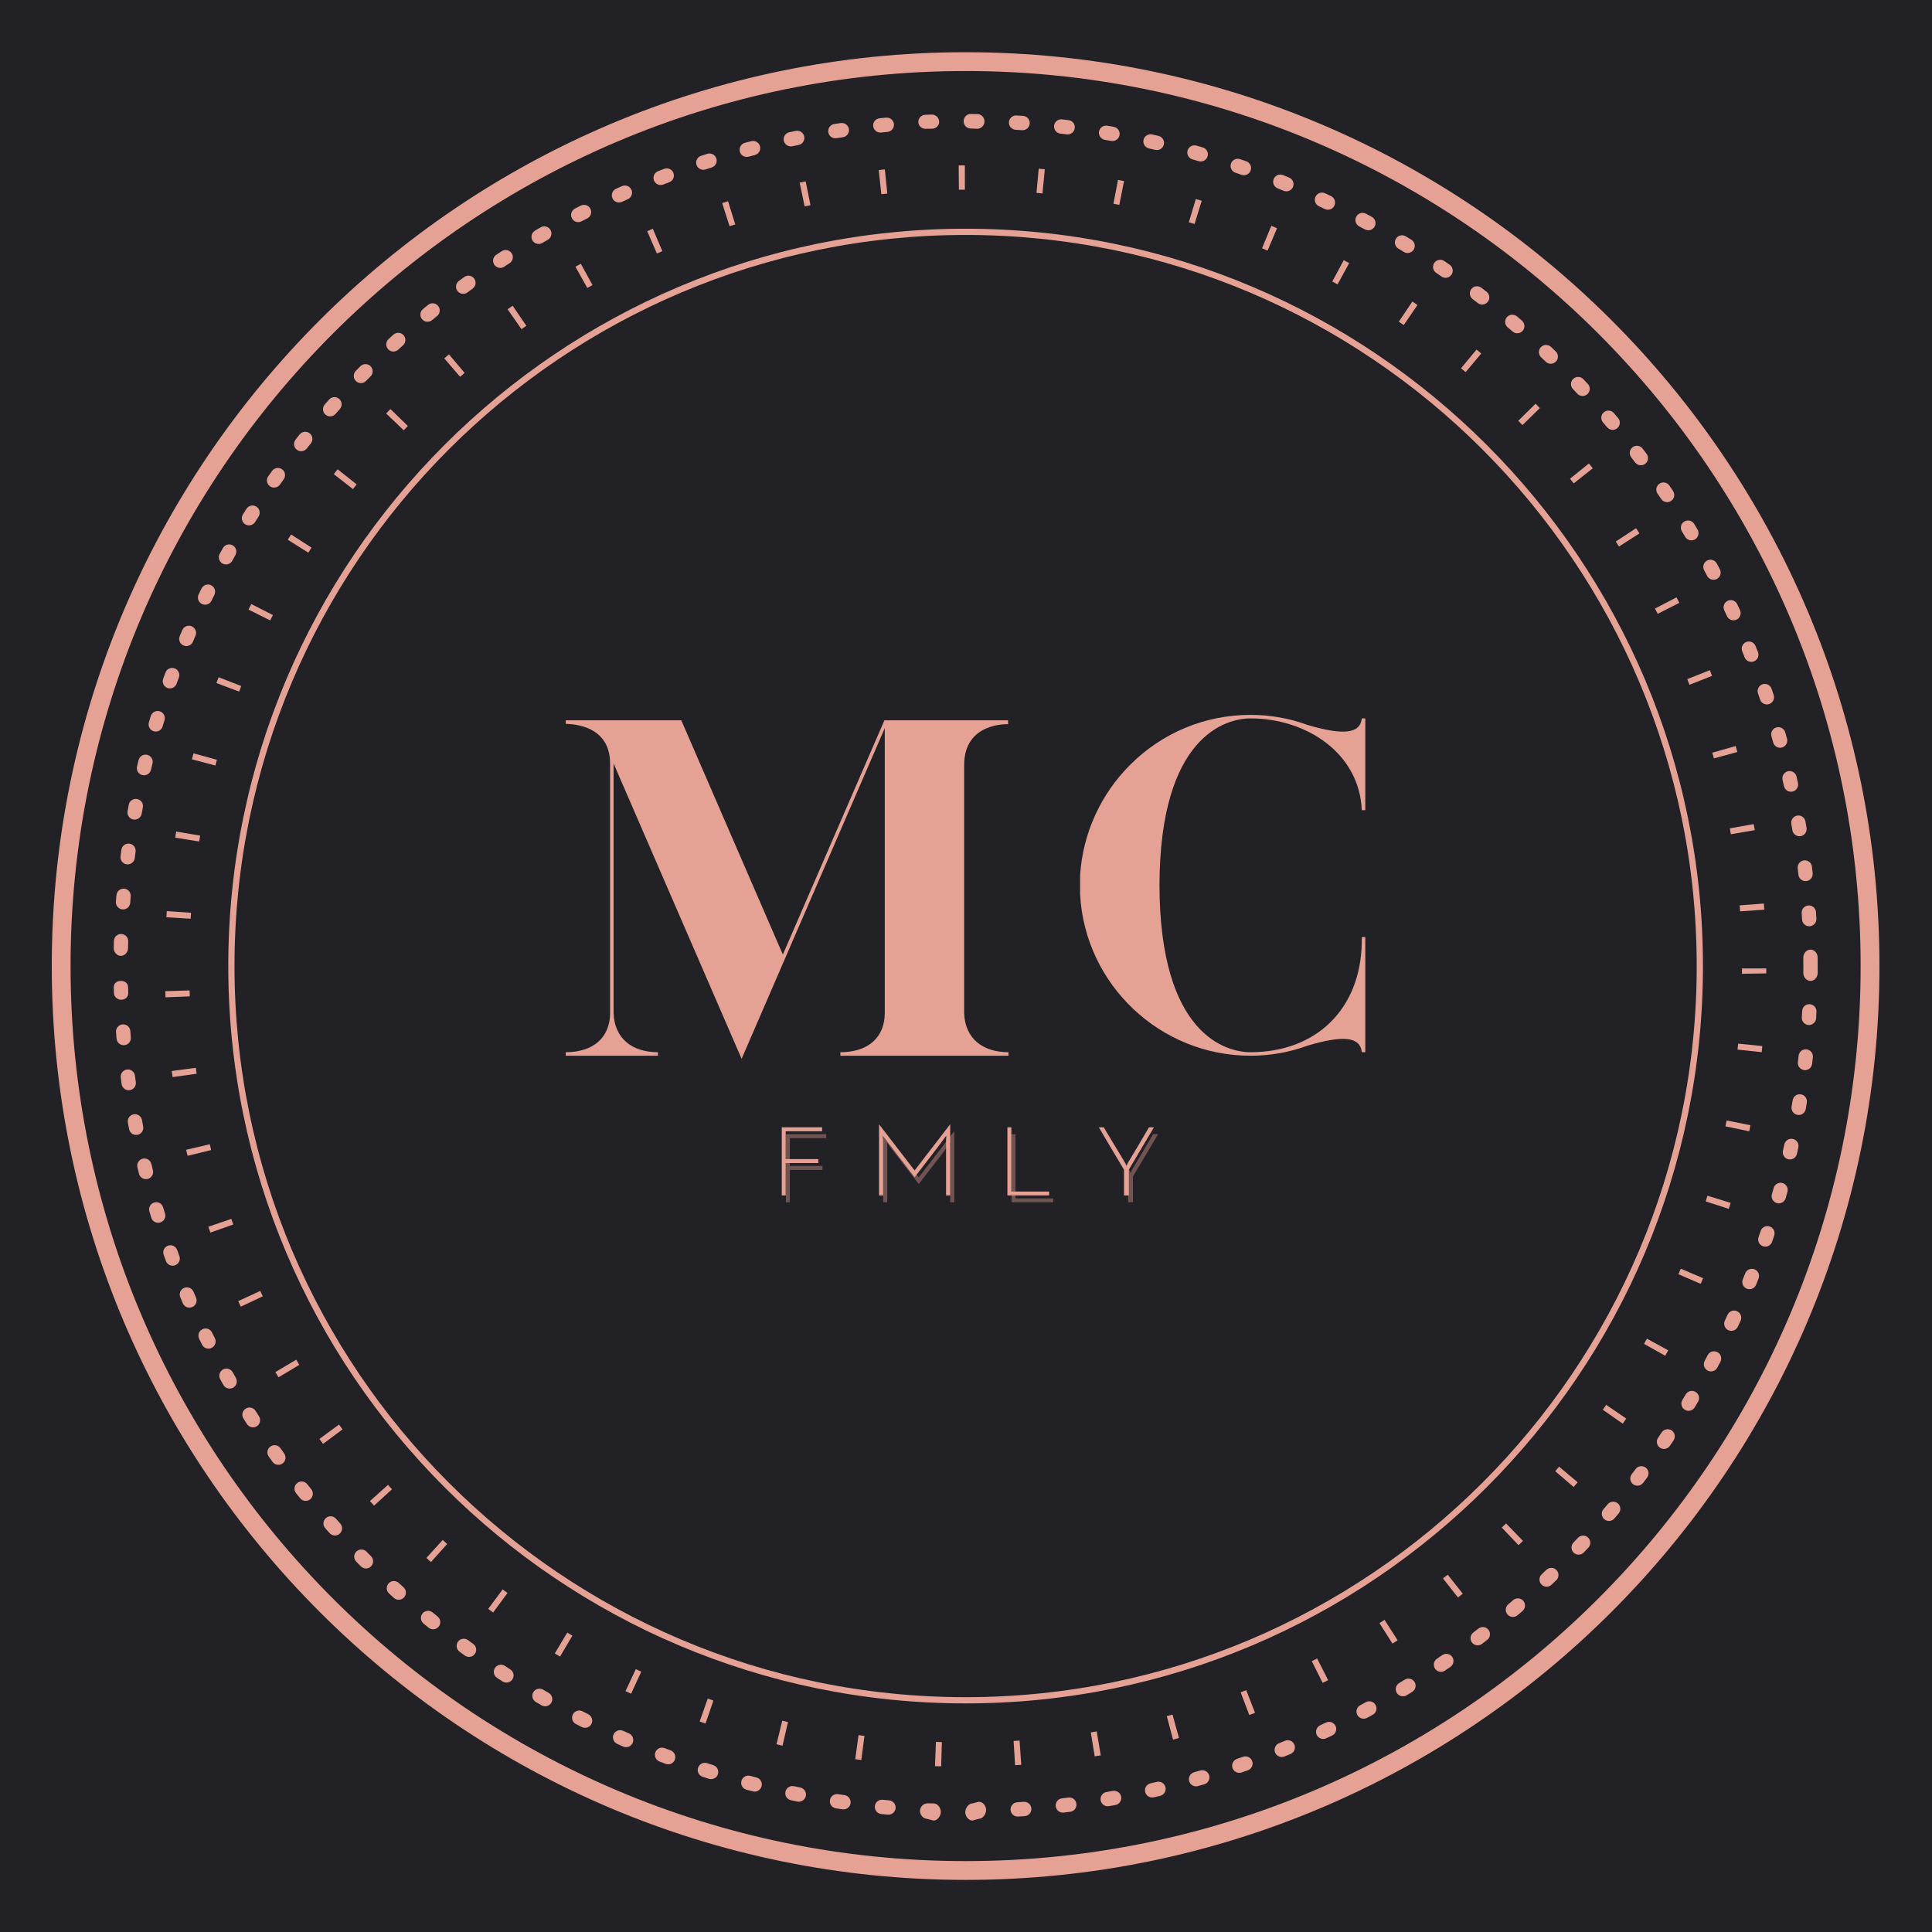 <?xml version="1.0" encoding="UTF-8"?>
<svg xmlns="http://www.w3.org/2000/svg" xmlns:xlink="http://www.w3.org/1999/xlink" width="375pt" height="375pt" viewBox="0 0 375 375" version="1.2">
<defs>
<g>
<symbol overflow="visible" id="glyph1-0">
<path style="stroke:none;" d=""/>
</symbol>
<symbol overflow="visible" id="glyph1-1">
<path style="stroke:none;" d="M 1.609 0 L 1.609 -13.219 L 9.438 -13.219 L 9.438 -12.453 L 2.375 -12.453 L 2.375 -7.047 L 8.703 -7.047 L 8.703 -6.281 L 2.375 -6.281 L 2.375 0 Z M 1.609 0 "/>
</symbol>
<symbol overflow="visible" id="glyph1-2">
<path style="stroke:none;" d="M 1.891 -13.812 C 3.047 -12.312 4.195 -10.816 5.344 -9.328 C 6.488 -7.836 7.641 -6.344 8.797 -4.844 C 9.953 -6.344 11.102 -7.836 12.25 -9.328 C 13.395 -10.816 14.547 -12.312 15.703 -13.812 L 15.703 0 L 14.906 0 L 14.906 -10.859 C 14.926 -10.984 14.938 -11.102 14.938 -11.219 C 14.945 -11.344 14.953 -11.473 14.953 -11.609 C 13.953 -10.223 12.93 -8.863 11.891 -7.531 C 10.859 -6.207 9.828 -4.875 8.797 -3.531 C 7.93 -4.664 7.078 -5.781 6.234 -6.875 C 5.391 -7.977 4.531 -9.098 3.656 -10.234 L 2.875 -11.25 C 2.832 -11.312 2.789 -11.367 2.75 -11.422 C 2.719 -11.484 2.68 -11.547 2.641 -11.609 C 2.641 -11.473 2.641 -11.344 2.641 -11.219 C 2.648 -11.102 2.664 -10.984 2.688 -10.859 L 2.688 0 L 1.891 0 Z M 1.891 -13.812 "/>
</symbol>
<symbol overflow="visible" id="glyph1-3">
<path style="stroke:none;" d="M 1.609 0 L 1.609 -13.219 L 2.375 -13.219 L 2.375 -0.75 L 9.703 -0.75 L 9.703 0 Z M 1.609 0 "/>
</symbol>
<symbol overflow="visible" id="glyph1-4">
<path style="stroke:none;" d="M 6.469 -5 L 6.469 0 L 5.531 0 L 5.531 -5 C 4.707 -6.375 3.891 -7.742 3.078 -9.109 C 2.273 -10.473 1.461 -11.844 0.641 -13.219 L 1.609 -13.219 C 2.297 -12.031 2.988 -10.863 3.688 -9.719 C 4.395 -8.57 5.094 -7.41 5.781 -6.234 C 5.812 -6.129 5.848 -6.035 5.891 -5.953 C 5.93 -5.867 5.969 -5.785 6 -5.703 L 6.016 -5.703 C 6.055 -5.785 6.094 -5.867 6.125 -5.953 C 6.156 -6.035 6.191 -6.129 6.234 -6.234 C 6.93 -7.398 7.625 -8.555 8.312 -9.703 C 9 -10.859 9.688 -12.031 10.375 -13.219 L 11.344 -13.219 Z M 6.469 -5 "/>
</symbol>
<symbol overflow="visible" id="glyph0-0">
<path style="stroke:none;" d="M 13.066 -56.719 L 37.914 0.605 L 65.703 -63.59 L 65.703 -8.309 C 65.703 -3.551 62.457 -0.68 57.094 -0.68 L 57.094 0 L 89.719 0 L 89.719 -0.68 C 84.734 -0.68 81.262 -3.324 81.109 -8.309 L 81.109 -56.414 C 81.109 -64.797 89.645 -64.344 89.645 -64.344 L 89.645 -65.102 L 65.629 -65.102 L 45.918 -19.637 L 26.207 -65.102 L 3.777 -65.102 L 3.777 -64.422 C 3.777 -64.344 12.387 -64.797 12.387 -56.719 L 12.387 -8.309 C 12.387 -3.551 9.137 -0.68 3.777 -0.68 L 3.777 0 L 21.676 0 L 21.676 -0.68 C 16.691 -0.68 13.215 -3.324 13.066 -8.309 Z M 13.066 -56.719 "/>
</symbol>
<symbol overflow="visible" id="glyph0-1">
<path style="stroke:none;" d="M 36.855 0 C 40.707 0 44.484 -0.68 47.957 -1.965 C 54.828 -4.004 58.152 -3.699 58.453 -0.68 L 59.133 -0.68 L 59.133 -23.035 L 58.453 -23.035 L 58.453 -21.977 C 58.227 -8.988 49.543 -0.68 36.855 -0.68 C 32.172 -0.68 19.258 -4.004 19.184 -33.078 C 19.258 -62.156 32.172 -65.477 36.855 -65.477 C 47.656 -65.477 58 -58.758 58.453 -47.656 L 59.133 -47.656 L 59.133 -65.477 L 58.453 -65.477 C 58.152 -62.609 55.133 -62.078 47.957 -64.195 C 44.484 -65.477 40.707 -66.156 36.855 -66.156 C 28.02 -66.156 19.711 -62.684 13.52 -56.492 L 13.293 -56.266 C 7.855 -50.75 4.305 -43.273 3.777 -35.043 L 3.777 -31.266 C 4.758 -13.746 19.332 0 36.855 0 Z M 36.855 0 "/>
</symbol>
</g>
<clipPath id="clip1">
  <path d="M 10.047 10.137 L 364.797 10.137 L 364.797 364.887 L 10.047 364.887 Z M 10.047 10.137 "/>
</clipPath>
</defs>
<g id="surface1">
<rect x="0" y="0" width="375" height="375" style="fill:rgb(100%,100%,100%);fill-opacity:1;stroke:none;"/>
<rect x="0" y="0" width="375" height="375" style="fill:rgb(100%,100%,100%);fill-opacity:1;stroke:none;"/>
<rect x="0" y="0" width="375" height="375" style="fill:rgb(13.329%,12.939%,14.899%);fill-opacity:1;stroke:none;"/>
<path style=" stroke:none;fill-rule:nonzero;fill:rgb(90.199%,63.139%,58.429%);fill-opacity:1;" d="M 182.68 342.852 L 181.48 342.809 L 181.664 338.102 L 182.82 338.141 Z M 197.027 342.629 L 196.742 337.922 L 197.898 337.848 L 198.227 342.551 Z M 167.18 341.617 L 166 341.457 L 166.641 336.785 L 167.793 336.941 Z M 212.48 340.91 L 211.723 336.258 L 212.871 336.066 L 213.656 340.715 Z M 151.887 338.84 L 150.719 338.562 L 151.832 333.98 L 152.953 334.25 Z M 227.684 337.656 L 226.469 333.102 L 227.586 332.797 L 228.84 337.34 Z M 136.941 334.539 L 135.801 334.141 L 137.375 329.699 L 138.473 330.082 Z M 242.488 332.887 L 240.809 328.48 L 241.895 328.062 L 243.605 332.457 Z M 122.496 328.754 L 121.414 328.25 L 123.41 323.977 L 124.469 324.469 Z M 256.73 326.648 L 254.617 322.434 L 255.656 321.91 L 257.789 326.117 Z M 108.711 321.543 L 107.684 320.934 L 110.102 316.887 L 111.102 317.48 Z M 270.273 319.02 L 267.75 315.039 L 268.734 314.41 L 271.277 318.383 Z M 95.715 312.992 L 94.758 312.285 L 97.566 308.5 L 98.508 309.191 Z M 282.996 310.07 L 280.078 306.367 L 281 305.645 L 283.926 309.34 Z M 83.645 303.195 L 82.758 302.391 L 85.934 298.906 L 86.793 299.688 Z M 294.746 299.914 L 291.492 296.5 L 292.328 295.699 L 295.609 299.082 Z M 72.605 292.246 L 71.801 291.359 L 75.309 288.211 L 76.086 289.066 Z M 305.445 288.629 L 301.867 285.559 L 302.617 284.676 L 306.223 287.711 Z M 62.707 280.254 L 62 279.297 L 65.797 276.504 L 66.488 277.438 Z M 314.969 276.332 L 311.102 273.633 L 311.762 272.68 L 315.652 275.344 Z M 54.055 267.336 L 53.445 266.316 L 57.504 263.914 L 58.098 264.914 Z M 323.215 263.152 L 319.105 260.848 C 319.293 260.512 319.48 260.172 319.664 259.836 L 323.801 262.098 C 323.605 262.449 323.414 262.801 323.215 263.152 Z M 46.738 253.625 L 46.234 252.543 L 50.516 250.566 L 51.004 251.613 Z M 330.109 249.195 L 325.777 247.332 L 326.238 246.254 L 330.578 248.098 Z M 40.832 239.242 L 40.438 238.109 L 44.898 236.582 L 45.277 237.676 Z M 335.559 234.641 L 331.07 233.191 C 331.188 232.824 331.305 232.457 331.418 232.09 L 335.922 233.48 C 335.805 233.867 335.684 234.254 335.559 234.641 Z M 36.402 224.34 L 36.125 223.176 L 40.715 222.098 L 40.984 223.227 Z M 339.52 219.586 L 334.902 218.617 L 335.137 217.484 L 339.762 218.41 Z M 33.496 209.066 L 33.336 207.883 L 38.012 207.262 L 38.168 208.414 Z M 341.945 204.227 L 337.254 203.727 L 337.375 202.57 L 342.066 203.039 Z M 32.129 193.578 L 32.086 192.391 L 36.801 192.242 L 36.84 193.398 Z M 342.828 188.938 L 338.113 189.012 L 338.117 187.965 L 342.832 187.965 Z M 37.004 178.324 L 32.297 178.039 L 32.371 176.848 L 37.078 177.164 Z M 337.75 176.895 L 337.664 175.73 L 342.363 175.375 L 342.453 176.566 Z M 38.656 163.336 L 34.004 162.59 L 34.199 161.406 L 38.848 162.191 Z M 335.957 161.926 L 335.754 160.777 L 340.395 159.953 L 340.602 161.129 Z M 41.801 148.594 L 37.246 147.383 L 37.559 146.223 L 42.102 147.473 Z M 332.668 147.203 C 332.566 146.836 332.461 146.465 332.355 146.098 L 336.891 144.801 C 337 145.188 337.109 145.574 337.219 145.965 Z M 46.414 134.242 L 42.004 132.574 L 42.434 131.453 L 46.828 133.156 Z M 327.926 132.91 L 327.492 131.824 L 331.875 130.082 L 332.312 131.188 Z M 52.449 120.422 L 48.23 118.316 L 48.77 117.246 L 52.973 119.379 Z M 321.758 119.148 L 321.227 118.121 L 325.41 115.945 L 325.957 117.008 Z M 59.844 107.273 L 55.852 104.762 L 56.496 103.746 L 60.465 106.293 Z M 314.242 106.078 L 313.613 105.113 L 317.559 102.527 L 318.211 103.535 Z M 68.512 94.934 L 64.793 92.031 L 65.531 91.09 L 69.227 94.02 Z M 305.461 93.824 L 304.738 92.922 L 308.406 89.957 L 309.156 90.895 Z M 78.363 83.516 L 74.953 80.262 L 75.781 79.398 L 79.168 82.68 Z M 295.512 82.508 L 294.691 81.672 L 298.051 78.363 L 298.883 79.211 Z M 89.305 73.133 L 86.23 69.559 L 87.145 68.781 L 90.184 72.383 Z M 284.473 72.227 L 283.582 71.48 L 286.594 67.852 L 287.512 68.617 Z M 101.219 63.891 L 98.52 60.027 L 99.504 59.348 L 102.168 63.234 Z M 272.469 63.094 L 271.508 62.441 L 274.141 58.527 L 275.133 59.203 Z M 113.992 55.887 L 111.691 51.773 L 112.734 51.191 L 115.004 55.328 Z M 259.617 55.203 L 258.594 54.648 L 260.824 50.496 L 261.879 51.066 Z M 127.5 49.203 L 125.621 44.875 L 126.719 44.406 L 128.559 48.746 Z M 246.035 48.641 L 244.961 48.191 L 246.762 43.836 L 247.871 44.301 Z M 141.605 43.906 L 140.172 39.418 L 141.312 39.059 L 142.715 43.559 Z M 231.863 43.477 L 230.754 43.141 L 232.109 38.625 L 233.254 38.973 Z M 156.18 40.059 L 155.211 35.445 L 156.379 35.203 L 157.316 39.824 Z M 217.254 39.77 L 216.117 39.547 L 217.004 34.914 L 218.18 35.145 Z M 171.07 37.695 L 170.562 33.008 L 171.75 32.883 L 172.227 37.574 Z M 202.344 37.547 L 201.184 37.438 L 201.613 32.742 L 202.801 32.855 Z M 186.121 36.824 L 186.078 32.105 L 187.277 32.102 L 187.285 36.816 Z M 186.121 36.824 "/>
<path style=" stroke:none;fill-rule:nonzero;fill:rgb(90.199%,63.139%,58.429%);fill-opacity:1;" d="M 187.422 330.629 C 108.508 330.629 44.309 266.43 44.309 187.512 C 44.309 108.598 108.508 44.395 187.422 44.395 C 266.34 44.395 330.543 108.598 330.543 187.512 C 330.543 266.43 266.34 330.629 187.422 330.629 Z M 187.422 45.605 C 109.176 45.605 45.516 109.266 45.516 187.516 C 45.516 265.762 109.176 329.422 187.422 329.422 C 265.672 329.422 329.332 265.762 329.332 187.516 C 329.332 109.266 265.672 45.605 187.422 45.605 Z M 187.422 45.605 "/>
<path style=" stroke:none;fill-rule:nonzero;fill:rgb(90.199%,63.139%,58.429%);fill-opacity:1;" d="M 188.754 353.367 C 187.988 353.367 187.367 352.52 187.359 351.754 C 187.355 350.984 187.973 350.051 188.738 350.043 L 189.992 349.719 C 190 349.719 190.008 349.719 190.016 349.719 C 190.773 349.719 191.395 350.52 191.406 351.281 C 191.418 352.051 190.805 353.012 190.035 353.023 L 188.766 353.367 C 188.758 353.367 188.754 353.367 188.754 353.367 Z M 181.223 353.367 C 181.207 353.367 181.188 353.367 181.172 353.367 L 179.898 353.027 C 179.129 352.992 178.535 352.195 178.57 351.426 C 178.605 350.66 179.273 350.035 180.023 350.027 L 181.273 350.043 C 182.043 350.07 182.645 350.988 182.613 351.758 C 182.586 352.504 181.969 353.367 181.223 353.367 Z M 197.539 352.598 C 196.809 352.598 196.195 352.027 196.148 351.293 C 196.102 350.523 196.684 349.863 197.453 349.816 L 198.703 349.734 C 199.488 349.676 200.133 350.262 200.188 351.027 C 200.238 351.797 199.66 352.461 198.895 352.512 L 197.625 352.594 C 197.598 352.594 197.566 352.598 197.539 352.598 Z M 172.449 352.227 C 172.406 352.227 172.363 352.227 172.324 352.223 L 171.055 352.102 C 170.289 352.027 169.73 351.344 169.805 350.578 C 169.883 349.812 170.57 349.25 171.328 349.332 L 172.574 349.449 C 173.34 349.52 173.906 350.195 173.836 350.961 C 173.766 351.684 173.16 352.227 172.449 352.227 Z M 206.297 351.828 C 205.598 351.828 204.996 351.305 204.914 350.594 C 204.828 349.828 205.379 349.141 206.141 349.055 L 207.383 348.906 C 208.148 348.805 208.84 349.355 208.934 350.117 C 209.027 350.883 208.484 351.574 207.719 351.668 L 206.453 351.816 C 206.402 351.824 206.348 351.828 206.297 351.828 Z M 163.715 351.199 C 163.648 351.199 163.582 351.195 163.516 351.188 L 162.258 351 C 161.496 350.883 160.973 350.176 161.09 349.414 C 161.207 348.656 161.914 348.133 162.676 348.246 L 163.914 348.43 C 164.676 348.543 165.203 349.246 165.094 350.008 C 164.992 350.703 164.398 351.199 163.715 351.199 Z M 215.004 350.594 C 214.336 350.594 213.746 350.109 213.633 349.434 C 213.504 348.676 214.016 347.957 214.773 347.828 L 216.004 347.613 C 216.762 347.484 217.484 347.984 217.621 348.742 C 217.754 349.496 217.25 350.219 216.492 350.355 L 215.238 350.574 C 215.156 350.586 215.082 350.594 215.004 350.594 Z M 155.051 349.707 C 154.961 349.707 154.867 349.699 154.773 349.684 L 153.527 349.426 C 152.777 349.27 152.293 348.535 152.449 347.781 C 152.605 347.027 153.34 346.543 154.094 346.699 L 155.324 346.953 C 156.078 347.102 156.566 347.84 156.414 348.59 C 156.281 349.25 155.699 349.707 155.051 349.707 Z M 223.629 348.891 C 222.992 348.891 222.422 348.453 222.273 347.805 C 222.105 347.055 222.574 346.312 223.324 346.141 L 224.543 345.863 C 225.289 345.688 226.039 346.152 226.219 346.898 C 226.395 347.648 225.93 348.398 225.18 348.574 L 223.938 348.859 C 223.836 348.883 223.73 348.891 223.629 348.891 Z M 146.477 347.75 C 146.363 347.75 146.25 347.734 146.133 347.707 L 144.898 347.383 C 144.152 347.184 143.711 346.422 143.91 345.68 C 144.109 344.941 144.871 344.496 145.613 344.691 L 146.824 345.008 C 147.566 345.199 148.016 345.957 147.824 346.703 C 147.664 347.332 147.098 347.75 146.477 347.75 Z M 232.152 346.727 C 231.547 346.727 230.988 346.328 230.812 345.715 C 230.605 344.973 231.035 344.203 231.773 343.996 L 232.977 343.652 C 233.715 343.438 234.488 343.859 234.703 344.598 C 234.918 345.336 234.492 346.109 233.758 346.324 L 232.531 346.676 C 232.402 346.711 232.277 346.727 232.152 346.727 Z M 138.023 345.332 C 137.883 345.332 137.742 345.309 137.605 345.266 C 137.195 345.137 136.789 345.008 136.383 344.875 C 135.652 344.637 135.254 343.848 135.492 343.117 C 135.73 342.387 136.52 341.992 137.246 342.23 C 137.645 342.359 138.043 342.488 138.441 342.613 C 139.172 342.844 139.582 343.625 139.352 344.359 C 139.164 344.949 138.613 345.332 138.023 345.332 Z M 240.547 344.109 C 239.969 344.109 239.426 343.746 239.23 343.168 C 238.98 342.438 239.367 341.648 240.098 341.398 L 241.281 340.988 C 242.008 340.734 242.801 341.117 243.055 341.844 C 243.309 342.566 242.926 343.363 242.199 343.617 L 240.996 344.035 C 240.848 344.086 240.695 344.109 240.547 344.109 Z M 129.688 342.453 C 129.527 342.453 129.359 342.426 129.199 342.363 L 128.004 341.906 C 127.285 341.629 126.93 340.824 127.207 340.109 C 127.484 339.391 128.289 339.031 129.004 339.312 L 130.18 339.758 C 130.898 340.027 131.262 340.832 130.992 341.551 C 130.781 342.109 130.25 342.453 129.688 342.453 Z M 248.785 341.035 C 248.234 341.035 247.715 340.707 247.496 340.164 C 247.207 339.453 247.551 338.641 248.266 338.355 L 249.426 337.879 C 250.133 337.586 250.949 337.922 251.242 338.637 C 251.535 339.348 251.195 340.16 250.484 340.453 L 249.305 340.934 C 249.137 341 248.961 341.035 248.785 341.035 Z M 121.527 339.125 C 121.34 339.125 121.148 339.086 120.965 339.008 L 119.797 338.488 C 119.098 338.172 118.785 337.348 119.098 336.645 C 119.414 335.945 120.238 335.633 120.938 335.949 L 122.086 336.457 C 122.789 336.77 123.109 337.59 122.801 338.293 C 122.57 338.816 122.062 339.125 121.527 339.125 Z M 256.836 337.531 C 256.309 337.531 255.809 337.234 255.574 336.73 C 255.246 336.031 255.551 335.203 256.246 334.879 L 257.375 334.348 C 258.066 334.016 258.898 334.309 259.227 335.004 C 259.559 335.699 259.262 336.527 258.57 336.859 L 257.422 337.402 C 257.23 337.492 257.031 337.531 256.836 337.531 Z M 113.559 335.367 C 113.348 335.367 113.133 335.32 112.93 335.219 C 112.551 335.023 112.168 334.832 111.789 334.637 C 111.109 334.281 110.84 333.441 111.195 332.758 C 111.551 332.074 112.391 331.809 113.07 332.164 C 113.441 332.355 113.812 332.547 114.184 332.734 C 114.871 333.082 115.148 333.918 114.801 334.602 C 114.555 335.086 114.066 335.367 113.559 335.367 Z M 264.68 333.602 C 264.184 333.602 263.703 333.332 263.449 332.867 C 263.09 332.188 263.344 331.344 264.02 330.984 L 265.121 330.391 C 265.793 330.023 266.641 330.27 267.008 330.945 C 267.375 331.621 267.129 332.465 266.453 332.832 L 265.336 333.438 C 265.125 333.547 264.902 333.602 264.68 333.602 Z M 105.805 331.184 C 105.57 331.184 105.332 331.125 105.113 331 L 104.012 330.359 C 103.348 329.973 103.125 329.121 103.512 328.461 C 103.898 327.793 104.75 327.574 105.414 327.957 L 106.5 328.59 C 107.168 328.973 107.398 329.824 107.016 330.488 C 106.758 330.934 106.289 331.184 105.805 331.184 Z M 272.309 329.254 C 271.836 329.254 271.379 329.02 271.117 328.59 C 270.719 327.93 270.926 327.074 271.582 326.676 L 272.648 326.023 C 273.305 325.621 274.16 325.82 274.566 326.473 C 274.969 327.129 274.766 327.984 274.113 328.391 L 273.031 329.051 C 272.805 329.191 272.555 329.254 272.309 329.254 Z M 98.293 326.594 C 98.035 326.594 97.773 326.52 97.539 326.367 C 97.18 326.137 96.824 325.902 96.469 325.668 C 95.828 325.242 95.652 324.379 96.078 323.738 C 96.5 323.098 97.367 322.922 98.004 323.348 C 98.352 323.578 98.703 323.805 99.051 324.031 C 99.695 324.449 99.883 325.312 99.461 325.957 C 99.195 326.367 98.75 326.594 98.293 326.594 Z M 279.691 324.504 C 279.25 324.504 278.816 324.293 278.547 323.902 C 278.109 323.266 278.27 322.402 278.902 321.965 L 279.941 321.254 C 280.574 320.82 281.441 320.973 281.875 321.605 C 282.312 322.242 282.156 323.105 281.523 323.543 L 280.484 324.258 C 280.238 324.422 279.965 324.504 279.691 324.504 Z M 91.039 321.605 C 90.758 321.605 90.469 321.52 90.223 321.34 L 89.195 320.59 C 88.578 320.133 88.445 319.262 88.898 318.645 C 89.355 318.023 90.227 317.891 90.848 318.348 L 91.859 319.09 C 92.48 319.543 92.617 320.414 92.164 321.035 C 91.895 321.41 91.473 321.605 91.039 321.605 Z M 286.816 319.363 C 286.398 319.363 285.98 319.172 285.707 318.812 C 285.242 318.203 285.359 317.328 285.973 316.863 L 286.961 316.102 C 287.57 315.629 288.445 315.738 288.914 316.348 C 289.387 316.957 289.273 317.832 288.668 318.301 L 287.656 319.074 C 287.406 319.27 287.109 319.363 286.816 319.363 Z M 84.066 316.242 C 83.758 316.242 83.445 316.141 83.188 315.93 L 82.207 315.125 C 81.613 314.637 81.527 313.758 82.016 313.168 C 82.504 312.57 83.379 312.488 83.973 312.977 L 84.945 313.773 C 85.543 314.258 85.629 315.133 85.148 315.73 C 84.871 316.066 84.469 316.242 84.066 316.242 Z M 293.656 313.848 C 293.262 313.848 292.871 313.68 292.594 313.355 C 292.098 312.77 292.172 311.891 292.758 311.395 C 293.074 311.125 293.391 310.855 293.703 310.582 C 294.285 310.078 295.164 310.145 295.668 310.723 C 296.168 311.305 296.105 312.184 295.527 312.688 C 295.203 312.965 294.883 313.242 294.555 313.52 C 294.297 313.738 293.977 313.848 293.656 313.848 Z M 77.391 310.516 C 77.059 310.516 76.723 310.395 76.457 310.152 L 75.516 309.293 C 74.949 308.773 74.914 307.895 75.434 307.328 C 75.953 306.762 76.836 306.727 77.402 307.246 L 78.324 308.09 C 78.895 308.605 78.938 309.484 78.422 310.055 C 78.148 310.359 77.77 310.516 77.391 310.516 Z M 300.195 307.977 C 299.828 307.977 299.457 307.828 299.184 307.535 C 298.656 306.977 298.684 306.098 299.242 305.57 C 299.547 305.285 299.844 304.996 300.145 304.711 C 300.699 304.176 301.578 304.191 302.109 304.746 C 302.645 305.297 302.629 306.18 302.078 306.711 C 301.77 307.008 301.461 307.305 301.152 307.598 C 300.883 307.848 300.539 307.977 300.195 307.977 Z M 71.031 304.441 C 70.676 304.441 70.316 304.305 70.043 304.027 L 69.148 303.121 C 68.613 302.574 68.621 301.691 69.172 301.152 C 69.723 300.617 70.605 300.629 71.141 301.176 L 72.02 302.066 C 72.559 302.613 72.559 303.496 72.012 304.035 C 71.742 304.305 71.387 304.441 71.031 304.441 Z M 306.418 301.758 C 306.074 301.758 305.727 301.633 305.457 301.375 C 304.902 300.848 304.879 299.969 305.406 299.41 L 306.266 298.5 C 306.793 297.938 307.672 297.906 308.234 298.43 C 308.793 298.957 308.824 299.836 308.301 300.398 L 307.426 301.324 C 307.152 301.613 306.785 301.758 306.418 301.758 Z M 65.008 298.035 C 64.625 298.035 64.242 297.879 63.969 297.574 C 63.684 297.254 63.402 296.938 63.121 296.617 C 62.617 296.035 62.676 295.16 63.254 294.652 C 63.832 294.145 64.711 294.207 65.219 294.785 C 65.492 295.098 65.766 295.406 66.043 295.719 C 66.555 296.293 66.508 297.172 65.934 297.684 C 65.668 297.922 65.336 298.035 65.008 298.035 Z M 312.297 295.219 C 311.977 295.219 311.656 295.109 311.395 294.887 C 310.812 294.387 310.742 293.508 311.238 292.926 C 311.512 292.605 311.777 292.289 312.047 291.969 C 312.539 291.383 313.418 291.305 314.008 291.797 C 314.598 292.289 314.676 293.168 314.18 293.758 C 313.906 294.086 313.633 294.41 313.355 294.73 C 313.082 295.055 312.691 295.219 312.297 295.219 Z M 59.332 291.324 C 58.926 291.324 58.52 291.148 58.246 290.805 L 57.453 289.809 C 56.977 289.203 57.082 288.328 57.688 287.852 C 58.293 287.379 59.168 287.484 59.641 288.086 L 60.418 289.066 C 60.898 289.664 60.801 290.539 60.203 291.02 C 59.945 291.227 59.637 291.324 59.332 291.324 Z M 317.82 288.375 C 317.527 288.375 317.23 288.281 316.977 288.086 C 316.367 287.617 316.254 286.742 316.719 286.133 C 316.973 285.805 317.223 285.473 317.473 285.141 C 317.938 284.523 318.809 284.402 319.422 284.863 C 320.039 285.324 320.164 286.195 319.703 286.809 C 319.445 287.152 319.188 287.492 318.926 287.832 C 318.652 288.188 318.242 288.375 317.82 288.375 Z M 54.027 284.32 C 53.59 284.32 53.164 284.117 52.891 283.738 L 52.156 282.703 C 51.715 282.074 51.863 281.207 52.492 280.766 C 53.117 280.32 53.988 280.473 54.434 281.098 L 55.156 282.117 C 55.605 282.746 55.461 283.613 54.836 284.062 C 54.59 284.238 54.305 284.32 54.027 284.32 Z M 322.977 281.238 C 322.707 281.238 322.438 281.16 322.195 281 C 321.562 280.566 321.395 279.703 321.828 279.066 L 322.531 278.023 C 322.961 277.387 323.824 277.219 324.461 277.645 C 325.098 278.074 325.27 278.938 324.84 279.578 L 324.129 280.629 C 323.859 281.023 323.422 281.238 322.977 281.238 Z M 49.102 277.047 C 48.645 277.047 48.195 276.82 47.93 276.406 L 47.25 275.332 C 46.84 274.684 47.035 273.824 47.688 273.414 C 48.336 273.004 49.195 273.199 49.605 273.852 L 50.273 274.906 C 50.688 275.555 50.5 276.414 49.852 276.828 C 49.621 276.977 49.359 277.047 49.102 277.047 Z M 327.742 273.84 C 327.496 273.84 327.25 273.773 327.023 273.637 C 326.367 273.238 326.156 272.383 326.555 271.727 L 327.199 270.648 C 327.594 269.988 328.445 269.773 329.105 270.168 C 329.77 270.562 329.984 271.414 329.59 272.074 L 328.934 273.168 C 328.672 273.598 328.211 273.84 327.742 273.84 Z M 44.578 269.523 C 44.09 269.523 43.621 269.27 43.363 268.816 L 42.742 267.711 C 42.371 267.039 42.613 266.191 43.285 265.816 C 43.953 265.441 44.805 265.688 45.176 266.359 L 45.785 267.449 C 46.164 268.117 45.93 268.965 45.262 269.344 C 45.043 269.465 44.809 269.523 44.578 269.523 Z M 332.105 266.191 C 331.879 266.191 331.652 266.137 331.445 266.023 C 330.766 265.656 330.516 264.812 330.879 264.137 C 331.078 263.77 331.273 263.402 331.465 263.031 C 331.82 262.352 332.66 262.09 333.344 262.445 C 334.027 262.801 334.285 263.645 333.93 264.324 C 333.734 264.703 333.531 265.082 333.328 265.461 C 333.078 265.926 332.598 266.191 332.105 266.191 Z M 40.461 261.77 C 39.949 261.77 39.457 261.488 39.215 260.996 L 38.652 259.855 C 38.316 259.168 38.605 258.332 39.297 257.996 C 39.988 257.66 40.82 257.949 41.156 258.641 L 41.707 259.758 C 42.047 260.445 41.766 261.281 41.078 261.625 C 40.879 261.727 40.668 261.77 40.461 261.77 Z M 336.051 258.312 C 335.855 258.312 335.652 258.27 335.465 258.184 C 334.766 257.855 334.469 257.027 334.793 256.332 L 335.32 255.191 C 335.641 254.496 336.465 254.184 337.164 254.508 C 337.863 254.828 338.172 255.652 337.852 256.352 L 337.312 257.512 C 337.078 258.02 336.574 258.312 336.051 258.312 Z M 36.77 253.812 C 36.234 253.812 35.719 253.496 35.492 252.973 L 34.996 251.809 C 34.695 251.098 35.027 250.281 35.734 249.984 C 36.445 249.688 37.258 250.012 37.559 250.723 L 38.051 251.871 C 38.355 252.574 38.027 253.395 37.32 253.699 C 37.141 253.777 36.953 253.812 36.77 253.812 Z M 339.57 250.234 C 339.395 250.234 339.219 250.203 339.047 250.133 C 338.336 249.844 337.992 249.035 338.277 248.32 L 338.746 247.152 C 339.027 246.438 339.84 246.09 340.551 246.371 C 341.266 246.652 341.617 247.461 341.332 248.176 L 340.859 249.359 C 340.641 249.902 340.121 250.234 339.57 250.234 Z M 33.516 245.672 C 32.949 245.672 32.418 245.324 32.207 244.762 L 31.773 243.566 C 31.512 242.844 31.887 242.043 32.609 241.785 C 33.328 241.52 34.129 241.898 34.391 242.621 L 34.82 243.797 C 35.086 244.52 34.719 245.32 33.996 245.586 C 33.836 245.645 33.676 245.672 33.516 245.672 Z M 342.645 241.973 C 342.496 241.973 342.344 241.949 342.195 241.895 C 341.469 241.648 341.082 240.859 341.328 240.129 L 341.734 238.938 C 341.977 238.207 342.762 237.816 343.492 238.059 C 344.223 238.301 344.613 239.09 344.371 239.82 L 343.965 241.027 C 343.766 241.605 343.227 241.973 342.645 241.973 Z M 30.695 237.34 C 30.102 237.34 29.551 236.957 29.367 236.359 L 28.996 235.141 C 28.773 234.406 29.191 233.629 29.93 233.406 C 30.664 233.184 31.441 233.605 31.66 234.34 L 32.027 235.539 C 32.254 236.273 31.84 237.051 31.105 237.281 C 30.969 237.32 30.832 237.34 30.695 237.34 Z M 345.266 233.57 C 345.141 233.57 345.016 233.555 344.887 233.52 C 344.148 233.312 343.715 232.543 343.926 231.801 L 344.262 230.594 C 344.465 229.852 345.234 229.422 345.973 229.621 C 346.711 229.824 347.148 230.59 346.945 231.332 L 346.602 232.559 C 346.43 233.172 345.871 233.57 345.266 233.57 Z M 28.328 228.871 C 27.703 228.871 27.137 228.449 26.98 227.816 L 26.676 226.578 C 26.496 225.832 26.957 225.078 27.703 224.898 C 28.445 224.723 29.203 225.18 29.383 225.926 L 29.68 227.141 C 29.867 227.887 29.414 228.645 28.668 228.832 C 28.555 228.859 28.441 228.871 28.328 228.871 Z M 347.426 225.051 C 347.324 225.051 347.223 225.039 347.117 225.016 C 346.371 224.848 345.898 224.102 346.066 223.352 L 346.34 222.129 C 346.5 221.379 347.238 220.906 347.992 221.062 C 348.742 221.227 349.219 221.965 349.059 222.719 L 348.781 223.965 C 348.637 224.609 348.062 225.051 347.426 225.051 Z M 26.422 220.289 C 25.77 220.289 25.188 219.824 25.059 219.16 L 24.82 217.91 C 24.68 217.152 25.18 216.43 25.938 216.289 C 26.688 216.152 27.418 216.648 27.559 217.402 L 27.789 218.633 C 27.938 219.387 27.445 220.117 26.688 220.262 C 26.602 220.281 26.512 220.289 26.422 220.289 Z M 349.125 216.422 C 349.047 216.422 348.969 216.414 348.891 216.398 C 348.133 216.273 347.625 215.555 347.75 214.797 L 347.953 213.562 C 348.078 212.805 348.777 212.285 349.551 212.41 C 350.309 212.531 350.824 213.242 350.703 214.004 L 350.496 215.262 C 350.383 215.938 349.793 216.422 349.125 216.422 Z M 24.984 211.617 C 24.301 211.617 23.703 211.109 23.605 210.414 L 23.438 209.152 C 23.336 208.391 23.875 207.691 24.637 207.594 C 25.398 207.484 26.094 208.031 26.195 208.793 L 26.363 210.031 C 26.469 210.793 25.934 211.496 25.172 211.602 C 25.109 211.609 25.047 211.617 24.984 211.617 Z M 350.355 207.715 C 350.301 207.715 350.25 207.711 350.195 207.707 C 349.434 207.617 348.883 206.93 348.969 206.164 L 349.109 204.918 C 349.191 204.152 349.883 203.59 350.641 203.684 C 351.406 203.766 351.957 204.453 351.875 205.215 L 351.734 206.48 C 351.656 207.191 351.055 207.715 350.355 207.715 Z M 24.008 202.875 C 23.293 202.875 22.684 202.328 22.625 201.602 L 22.52 200.332 C 22.461 199.562 23.035 198.895 23.805 198.836 C 24.555 198.758 25.238 199.352 25.297 200.117 L 25.398 201.367 C 25.465 202.133 24.895 202.805 24.129 202.871 C 24.09 202.875 24.047 202.875 24.008 202.875 Z M 351.121 198.953 C 351.094 198.953 351.062 198.953 351.035 198.953 C 350.27 198.906 349.684 198.25 349.73 197.48 L 349.801 196.227 C 349.84 195.461 350.461 194.867 351.266 194.914 C 352.031 194.953 352.621 195.609 352.578 196.375 L 352.508 197.645 C 352.465 198.387 351.852 198.953 351.121 198.953 Z M 23.504 194.047 C 22.754 194.047 22.137 193.477 22.113 192.723 L 22.078 191.637 C 22.062 190.867 22.668 190.395 23.438 190.395 C 23.449 190.395 23.461 190.395 23.473 190.395 C 24.227 190.395 24.844 190.828 24.863 191.586 L 24.898 192.723 C 24.922 193.492 24.32 194.047 23.551 194.047 C 23.535 194.047 23.52 194.047 23.504 194.047 Z M 351.418 190.398 C 351.414 190.398 351.41 190.398 351.406 190.398 C 350.637 190.398 350.02 189.648 350.023 188.879 L 350.031 187.57 C 350.031 187.516 350.031 187.434 350.039 187.383 C 350.031 187.332 350.027 187.262 350.027 187.207 L 350.02 185.836 C 350.016 185.066 350.633 184.316 351.402 184.316 C 351.406 184.316 351.41 184.316 351.414 184.316 C 352.176 184.316 352.797 185.039 352.805 185.805 L 352.812 187.129 C 352.812 187.184 352.809 187.266 352.805 187.316 C 352.812 187.371 352.816 187.445 352.816 187.5 L 352.809 188.895 C 352.801 189.66 352.18 190.398 351.418 190.398 Z M 23.465 185.531 C 23.453 185.531 23.441 185.531 23.434 185.531 C 22.664 185.531 22.055 184.766 22.07 183.996 L 22.105 182.668 C 22.125 181.898 22.738 181.246 23.535 181.289 C 24.305 181.312 24.91 181.938 24.887 182.707 L 24.855 184.066 C 24.84 184.824 24.219 185.531 23.465 185.531 Z M 351.172 179.789 C 350.438 179.789 349.824 179.215 349.781 178.473 L 349.707 177.223 C 349.66 176.457 350.242 175.797 351.008 175.75 C 351.797 175.703 352.438 176.285 352.484 177.051 L 352.559 178.324 C 352.602 179.09 352.012 179.746 351.246 179.789 C 351.219 179.789 351.195 179.789 351.172 179.789 Z M 23.887 176.523 C 23.852 176.523 23.816 176.523 23.781 176.52 C 23.016 176.461 22.441 175.793 22.496 175.027 L 22.598 173.758 C 22.66 172.992 23.344 172.422 24.098 172.484 C 24.863 172.547 25.434 173.219 25.371 173.984 L 25.273 175.234 C 25.219 175.965 24.609 176.523 23.887 176.523 Z M 350.457 171.027 C 349.754 171.027 349.152 170.496 349.074 169.781 L 348.934 168.539 C 348.844 167.777 349.391 167.086 350.156 166.996 C 350.922 166.914 351.609 167.457 351.699 168.219 L 351.84 169.484 C 351.922 170.25 351.371 170.934 350.605 171.016 C 350.559 171.023 350.508 171.027 350.457 171.027 Z M 24.773 167.777 C 24.715 167.777 24.656 167.773 24.598 167.766 C 23.836 167.668 23.297 166.973 23.395 166.207 L 23.562 164.945 C 23.664 164.184 24.367 163.641 25.129 163.754 C 25.891 163.855 26.422 164.559 26.32 165.32 L 26.156 166.562 C 26.062 167.262 25.465 167.777 24.773 167.777 Z M 349.273 162.312 C 348.602 162.312 348.012 161.828 347.902 161.145 L 347.695 159.914 C 347.566 159.156 348.074 158.438 348.832 158.305 C 349.598 158.176 350.309 158.684 350.438 159.441 L 350.648 160.699 C 350.773 161.457 350.258 162.172 349.5 162.297 C 349.422 162.309 349.348 162.312 349.273 162.312 Z M 26.129 159.086 C 26.047 159.086 25.965 159.082 25.879 159.066 C 25.121 158.926 24.621 158.203 24.762 157.445 L 24.996 156.191 C 25.141 155.438 25.871 154.945 26.625 155.086 C 27.379 155.234 27.875 155.961 27.73 156.715 L 27.496 157.945 C 27.375 158.617 26.789 159.086 26.129 159.086 Z M 347.625 153.676 C 346.984 153.676 346.41 153.23 346.266 152.582 L 345.992 151.359 C 345.824 150.609 346.297 149.863 347.047 149.695 C 347.801 149.523 348.539 149.996 348.707 150.746 L 348.984 151.988 C 349.148 152.738 348.676 153.48 347.926 153.645 C 347.824 153.664 347.723 153.676 347.625 153.676 Z M 27.953 150.484 C 27.844 150.484 27.734 150.473 27.625 150.445 C 26.875 150.27 26.418 149.516 26.598 148.77 L 26.898 147.531 C 27.086 146.785 27.84 146.328 28.586 146.516 C 29.332 146.703 29.785 147.457 29.602 148.203 L 29.301 149.418 C 29.148 150.055 28.578 150.484 27.953 150.484 Z M 345.516 145.141 C 344.906 145.141 344.344 144.734 344.172 144.117 L 343.836 142.914 C 343.625 142.172 344.055 141.402 344.793 141.191 C 345.531 140.984 346.301 141.41 346.512 142.152 L 346.859 143.379 C 347.062 144.117 346.625 144.887 345.883 145.09 C 345.762 145.125 345.637 145.141 345.516 145.141 Z M 30.234 141.996 C 30.102 141.996 29.965 141.977 29.836 141.938 C 29.098 141.715 28.68 140.941 28.898 140.203 L 29.266 138.984 C 29.492 138.25 30.273 137.836 31.008 138.062 C 31.742 138.289 32.152 139.066 31.93 139.801 L 31.566 141 C 31.383 141.605 30.832 141.996 30.234 141.996 Z M 342.949 136.73 C 342.367 136.73 341.824 136.363 341.629 135.781 L 341.227 134.594 C 340.977 133.867 341.363 133.074 342.09 132.824 C 342.824 132.574 343.609 132.961 343.859 133.688 L 344.27 134.895 C 344.512 135.621 344.121 136.41 343.395 136.656 C 343.246 136.707 343.098 136.73 342.949 136.73 Z M 32.977 133.617 C 32.824 133.617 32.664 133.594 32.508 133.535 C 31.785 133.277 31.406 132.48 31.668 131.758 L 32.105 130.555 C 32.371 129.832 33.172 129.465 33.891 129.73 C 34.613 129.992 34.98 130.793 34.715 131.516 L 34.289 132.695 C 34.082 133.266 33.547 133.617 32.977 133.617 Z M 339.926 128.473 C 339.375 128.473 338.852 128.141 338.633 127.594 L 338.168 126.43 C 337.879 125.719 338.223 124.906 338.934 124.617 C 339.645 124.332 340.461 124.672 340.746 125.383 L 341.219 126.562 C 341.504 127.277 341.156 128.086 340.441 128.371 C 340.273 128.441 340.098 128.473 339.926 128.473 Z M 36.172 125.402 C 35.992 125.402 35.809 125.367 35.633 125.293 C 34.922 124.996 34.59 124.18 34.887 123.469 L 35.387 122.297 C 35.691 121.586 36.508 121.262 37.215 121.566 C 37.922 121.867 38.25 122.688 37.945 123.391 L 37.453 124.551 C 37.23 125.082 36.715 125.402 36.172 125.402 Z M 336.473 120.402 C 335.945 120.402 335.441 120.102 335.207 119.594 L 334.68 118.465 C 334.355 117.766 334.656 116.938 335.352 116.613 C 336.043 116.285 336.875 116.582 337.199 117.281 L 337.734 118.434 C 338.055 119.133 337.75 119.957 337.051 120.277 C 336.863 120.363 336.668 120.402 336.473 120.402 Z M 39.805 117.375 C 39.602 117.375 39.395 117.332 39.199 117.234 C 38.508 116.902 38.219 116.07 38.551 115.375 L 39.113 114.23 C 39.457 113.543 40.289 113.258 40.977 113.598 C 41.668 113.938 41.949 114.773 41.609 115.461 L 41.059 116.59 C 40.816 117.086 40.32 117.375 39.805 117.375 Z M 332.594 112.535 C 332.094 112.535 331.609 112.266 331.359 111.793 L 330.773 110.691 C 330.41 110.012 330.664 109.172 331.344 108.805 C 332.02 108.441 332.863 108.695 333.227 109.375 L 333.824 110.492 C 334.18 111.172 333.922 112.016 333.242 112.375 C 333.035 112.484 332.812 112.535 332.594 112.535 Z M 43.863 109.559 C 43.633 109.559 43.402 109.504 43.188 109.383 C 42.516 109.012 42.273 108.164 42.645 107.492 L 43.27 106.379 C 43.645 105.707 44.492 105.473 45.164 105.848 C 45.832 106.227 46.07 107.074 45.691 107.746 L 45.082 108.84 C 44.828 109.297 44.352 109.559 43.863 109.559 Z M 328.293 104.883 C 327.82 104.883 327.355 104.641 327.098 104.203 L 326.453 103.133 C 326.055 102.477 326.262 101.621 326.918 101.223 C 327.578 100.824 328.43 101.031 328.832 101.688 L 329.488 102.777 C 329.883 103.438 329.664 104.289 329.008 104.684 C 328.781 104.82 328.535 104.883 328.293 104.883 Z M 48.332 101.973 C 48.082 101.973 47.828 101.902 47.598 101.762 C 46.945 101.352 46.746 100.492 47.156 99.844 L 47.84 98.762 C 48.254 98.113 49.113 97.926 49.762 98.34 C 50.41 98.754 50.598 99.613 50.184 100.262 L 49.516 101.32 C 49.25 101.742 48.797 101.973 48.332 101.973 Z M 323.586 97.469 C 323.137 97.469 322.699 97.25 322.43 96.852 C 322.199 96.508 321.965 96.164 321.73 95.82 C 321.297 95.184 321.457 94.32 322.094 93.887 C 322.727 93.449 323.594 93.613 324.027 94.246 C 324.266 94.598 324.508 94.949 324.742 95.301 C 325.172 95.941 325 96.805 324.363 97.23 C 324.121 97.391 323.852 97.469 323.586 97.469 Z M 53.203 94.641 C 52.926 94.641 52.648 94.559 52.406 94.387 C 51.777 93.945 51.625 93.078 52.066 92.449 L 52.805 91.41 C 53.254 90.785 54.121 90.641 54.746 91.086 C 55.371 91.535 55.516 92.402 55.07 93.027 L 54.344 94.051 C 54.074 94.434 53.641 94.641 53.203 94.641 Z M 318.488 90.312 C 318.066 90.312 317.652 90.121 317.375 89.758 L 316.621 88.762 C 316.152 88.152 316.27 87.277 316.879 86.812 C 317.488 86.344 318.363 86.461 318.832 87.07 L 319.598 88.082 C 320.062 88.695 319.938 89.57 319.324 90.031 C 319.074 90.223 318.781 90.312 318.488 90.312 Z M 58.461 87.582 C 58.156 87.582 57.855 87.484 57.602 87.285 C 56.996 86.809 56.891 85.934 57.367 85.328 L 58.156 84.332 C 58.637 83.73 59.512 83.633 60.113 84.109 C 60.715 84.59 60.812 85.465 60.332 86.066 L 59.555 87.051 C 59.281 87.398 58.871 87.582 58.461 87.582 Z M 313.016 83.438 C 312.621 83.438 312.227 83.27 311.949 82.941 L 311.141 81.988 C 310.645 81.402 310.711 80.523 311.297 80.023 C 311.883 79.527 312.762 79.598 313.258 80.18 L 314.082 81.148 C 314.574 81.738 314.5 82.617 313.91 83.109 C 313.652 83.332 313.332 83.438 313.016 83.438 Z M 64.082 80.816 C 63.758 80.816 63.43 80.703 63.164 80.469 C 62.586 79.961 62.531 79.082 63.039 78.504 L 63.879 77.551 C 64.391 76.977 65.27 76.926 65.844 77.438 C 66.418 77.945 66.473 78.824 65.961 79.402 L 65.129 80.34 C 64.852 80.652 64.469 80.816 64.082 80.816 Z M 307.18 76.863 C 306.809 76.863 306.438 76.715 306.164 76.422 L 305.305 75.508 C 304.777 74.953 304.801 74.07 305.355 73.543 C 305.914 73.016 306.793 73.035 307.324 73.594 L 308.195 74.52 C 308.723 75.082 308.691 75.961 308.129 76.484 C 307.863 76.738 307.523 76.863 307.18 76.863 Z M 70.055 74.359 C 69.703 74.359 69.355 74.227 69.086 73.965 C 68.535 73.426 68.523 72.547 69.059 71.996 L 69.953 71.09 C 70.492 70.543 71.375 70.539 71.922 71.078 C 72.465 71.617 72.473 72.5 71.93 73.047 L 71.051 73.941 C 70.781 74.219 70.418 74.359 70.055 74.359 Z M 301.004 70.605 C 300.656 70.605 300.309 70.477 300.039 70.215 L 299.133 69.352 C 298.574 68.824 298.551 67.941 299.078 67.383 C 299.613 66.824 300.488 66.805 301.047 67.332 L 301.969 68.211 C 302.523 68.742 302.539 69.625 302.004 70.18 C 301.734 70.461 301.367 70.605 301.004 70.605 Z M 76.363 68.234 C 75.988 68.234 75.613 68.082 75.34 67.785 C 74.82 67.219 74.855 66.34 75.418 65.816 L 76.359 64.957 C 76.93 64.441 77.812 64.484 78.324 65.055 C 78.84 65.625 78.797 66.504 78.23 67.02 L 77.305 67.863 C 77.039 68.113 76.699 68.234 76.363 68.234 Z M 294.496 64.684 C 294.176 64.684 293.855 64.574 293.594 64.348 L 292.637 63.531 C 292.055 63.035 291.98 62.156 292.48 61.57 C 292.977 60.984 293.852 60.914 294.441 61.41 L 295.406 62.238 C 295.988 62.738 296.055 63.617 295.555 64.203 C 295.277 64.52 294.891 64.684 294.496 64.684 Z M 82.988 62.453 C 82.586 62.453 82.188 62.281 81.914 61.949 C 81.426 61.355 81.508 60.48 82.102 59.988 L 83.082 59.184 C 83.676 58.695 84.551 58.785 85.039 59.379 C 85.523 59.977 85.438 60.852 84.84 61.34 L 83.871 62.133 C 83.613 62.352 83.297 62.453 82.988 62.453 Z M 287.688 59.117 C 287.391 59.117 287.09 59.023 286.84 58.824 L 285.844 58.062 C 285.23 57.598 285.113 56.723 285.578 56.109 C 286.047 55.5 286.918 55.383 287.531 55.848 L 288.539 56.625 C 289.148 57.094 289.262 57.969 288.789 58.574 C 288.516 58.93 288.105 59.117 287.688 59.117 Z M 89.906 57.035 C 89.48 57.035 89.059 56.84 88.785 56.473 C 88.328 55.855 88.457 54.984 89.078 54.523 L 90.098 53.773 C 90.719 53.32 91.59 53.453 92.043 54.078 C 92.496 54.695 92.363 55.566 91.742 56.02 L 90.73 56.762 C 90.484 56.949 90.191 57.035 89.906 57.035 Z M 280.586 53.922 C 280.312 53.922 280.035 53.84 279.793 53.672 L 278.762 52.965 C 278.125 52.531 277.961 51.668 278.391 51.031 C 278.824 50.395 279.691 50.227 280.324 50.664 L 281.379 51.387 C 282.012 51.824 282.168 52.691 281.73 53.32 C 281.461 53.711 281.027 53.922 280.586 53.922 Z M 97.102 52 C 96.652 52 96.207 51.777 95.938 51.371 C 95.516 50.73 95.691 49.867 96.332 49.445 L 97.398 48.75 C 98.039 48.332 98.902 48.512 99.324 49.16 C 99.742 49.805 99.559 50.664 98.914 51.082 L 97.867 51.766 C 97.633 51.926 97.367 52 97.102 52 Z M 273.215 49.109 C 272.969 49.109 272.715 49.043 272.488 48.902 L 271.418 48.25 C 270.758 47.852 270.547 47 270.945 46.34 C 271.34 45.684 272.195 45.473 272.852 45.867 L 273.941 46.531 C 274.598 46.934 274.805 47.793 274.402 48.445 C 274.141 48.875 273.684 49.109 273.215 49.109 Z M 104.555 47.352 C 104.078 47.352 103.613 47.109 103.352 46.668 C 102.965 46.004 103.188 45.152 103.848 44.762 L 104.945 44.125 C 105.609 43.738 106.465 43.969 106.848 44.633 C 107.23 45.297 107.004 46.148 106.336 46.535 L 105.258 47.16 C 105.035 47.293 104.793 47.352 104.555 47.352 Z M 265.594 44.699 C 265.367 44.699 265.141 44.645 264.93 44.531 L 263.824 43.938 C 263.145 43.574 262.891 42.734 263.25 42.055 C 263.613 41.375 264.453 41.121 265.133 41.48 L 266.258 42.086 C 266.934 42.453 267.184 43.297 266.816 43.973 C 266.562 44.438 266.086 44.699 265.594 44.699 Z M 112.242 43.117 C 111.738 43.117 111.25 42.84 111.004 42.363 C 110.648 41.68 110.918 40.84 111.602 40.488 L 112.73 39.91 C 113.414 39.562 114.25 39.836 114.598 40.52 C 114.945 41.207 114.676 42.043 113.988 42.391 L 112.879 42.961 C 112.676 43.066 112.457 43.117 112.242 43.117 Z M 257.742 40.707 C 257.543 40.707 257.34 40.66 257.145 40.57 L 256.008 40.035 C 255.312 39.711 255.012 38.883 255.336 38.188 C 255.66 37.488 256.484 37.188 257.184 37.512 L 258.34 38.055 C 259.035 38.387 259.328 39.215 259 39.91 C 258.762 40.414 258.262 40.707 257.742 40.707 Z M 120.141 39.301 C 119.609 39.301 119.105 38.996 118.875 38.48 C 118.559 37.781 118.871 36.957 119.57 36.641 L 120.727 36.125 C 121.434 35.816 122.25 36.129 122.562 36.832 C 122.875 37.535 122.559 38.355 121.855 38.668 L 120.715 39.176 C 120.527 39.258 120.332 39.301 120.141 39.301 Z M 249.684 37.137 C 249.508 37.137 249.328 37.105 249.152 37.035 L 247.992 36.562 C 247.277 36.273 246.934 35.465 247.219 34.754 C 247.504 34.039 248.312 33.695 249.027 33.98 L 250.211 34.461 C 250.922 34.754 251.262 35.566 250.969 36.277 C 250.75 36.812 250.23 37.137 249.684 37.137 Z M 128.23 35.914 C 127.672 35.914 127.148 35.574 126.934 35.023 C 126.656 34.309 127.012 33.504 127.73 33.227 L 128.918 32.77 C 129.633 32.496 130.441 32.855 130.715 33.578 C 130.988 34.297 130.625 35.098 129.906 35.371 L 128.734 35.82 C 128.57 35.883 128.398 35.914 128.23 35.914 Z M 241.445 34.012 C 241.289 34.012 241.137 33.984 240.984 33.934 C 240.59 33.797 240.195 33.656 239.797 33.523 C 239.07 33.277 238.68 32.488 238.926 31.758 C 239.172 31.031 239.965 30.641 240.691 30.887 C 241.098 31.027 241.5 31.164 241.902 31.309 C 242.629 31.562 243.012 32.355 242.758 33.082 C 242.555 33.652 242.02 34.012 241.445 34.012 Z M 136.516 32.961 C 135.93 32.961 135.383 32.586 135.191 32 C 134.953 31.27 135.352 30.484 136.082 30.246 L 137.297 29.855 C 138.023 29.621 138.809 30.027 139.043 30.762 C 139.277 31.496 138.871 32.277 138.137 32.508 L 136.945 32.891 C 136.801 32.938 136.656 32.961 136.516 32.961 Z M 233.059 31.34 C 232.93 31.34 232.801 31.324 232.672 31.285 L 231.469 30.941 C 230.73 30.734 230.297 29.965 230.504 29.227 C 230.715 28.484 231.48 28.055 232.223 28.262 L 233.445 28.613 C 234.184 28.824 234.609 29.598 234.395 30.336 C 234.219 30.945 233.664 31.34 233.059 31.34 Z M 144.945 30.461 C 144.328 30.461 143.766 30.051 143.598 29.43 C 143.402 28.684 143.84 27.922 144.586 27.723 L 145.816 27.402 C 146.562 27.203 147.32 27.652 147.512 28.398 C 147.707 29.141 147.258 29.902 146.516 30.094 L 145.305 30.414 C 145.184 30.445 145.062 30.461 144.945 30.461 Z M 224.551 29.129 C 224.445 29.129 224.34 29.117 224.234 29.09 L 223.012 28.812 C 222.262 28.645 221.793 27.898 221.961 27.148 C 222.129 26.398 222.875 25.93 223.621 26.094 L 224.863 26.379 C 225.613 26.551 226.078 27.301 225.902 28.047 C 225.758 28.691 225.184 29.129 224.551 29.129 Z M 153.496 28.418 C 152.852 28.418 152.273 27.969 152.137 27.312 C 151.977 26.562 152.457 25.824 153.211 25.668 L 154.457 25.41 C 155.207 25.254 155.945 25.742 156.098 26.496 C 156.25 27.25 155.766 27.984 155.012 28.137 L 153.785 28.391 C 153.688 28.41 153.59 28.418 153.496 28.418 Z M 215.934 27.375 C 215.855 27.375 215.773 27.367 215.691 27.355 L 214.457 27.145 C 213.699 27.016 213.188 26.297 213.312 25.539 C 213.441 24.785 214.16 24.27 214.918 24.398 L 216.172 24.613 C 216.926 24.746 217.434 25.465 217.301 26.223 C 217.184 26.898 216.598 27.375 215.934 27.375 Z M 162.145 26.844 C 161.469 26.844 160.879 26.352 160.773 25.664 C 160.656 24.902 161.176 24.191 161.938 24.074 L 163.195 23.887 C 163.949 23.77 164.66 24.301 164.773 25.059 C 164.887 25.82 164.359 26.527 163.598 26.641 L 162.359 26.824 C 162.285 26.836 162.215 26.844 162.145 26.844 Z M 207.234 26.09 C 207.18 26.09 207.121 26.086 207.066 26.082 L 205.824 25.938 C 205.059 25.852 204.512 25.16 204.598 24.398 C 204.684 23.633 205.348 23.086 206.137 23.168 L 207.398 23.316 C 208.164 23.41 208.707 24.102 208.613 24.863 C 208.527 25.57 207.93 26.09 207.234 26.09 Z M 170.867 25.73 C 170.164 25.73 169.559 25.195 169.484 24.48 C 169.41 23.715 169.965 23.031 170.73 22.957 L 172 22.832 C 172.766 22.773 173.441 23.324 173.512 24.09 C 173.582 24.859 173.02 25.535 172.254 25.605 L 171.008 25.727 C 170.961 25.73 170.914 25.73 170.867 25.73 Z M 198.48 25.273 C 198.453 25.273 198.418 25.273 198.387 25.27 L 197.141 25.191 C 196.371 25.148 195.785 24.488 195.832 23.719 C 195.875 22.953 196.547 22.359 197.305 22.414 L 198.574 22.492 C 199.34 22.543 199.922 23.207 199.871 23.973 C 199.82 24.711 199.207 25.273 198.48 25.273 Z M 179.637 24.996 C 178.898 24.996 178.285 24.461 178.25 23.715 C 178.215 22.945 178.805 22.316 179.574 22.281 L 180.848 22.238 C 181.586 22.223 182.262 22.812 182.293 23.582 C 182.32 24.348 181.723 24.953 180.953 24.984 L 179.703 24.996 C 179.684 24.996 179.66 24.996 179.637 24.996 Z M 189.695 24.996 C 189.688 24.996 189.68 24.996 189.676 24.996 L 188.422 24.945 C 187.656 24.941 187.035 24.297 187.039 23.527 C 187.043 22.758 187.684 22.074 188.438 22.133 L 189.715 22.141 C 190.484 22.152 191.098 22.82 191.086 23.586 C 191.078 24.352 190.453 24.996 189.695 24.996 Z M 189.695 24.996 "/>
<g clip-path="url(#clip1)" clip-rule="nonzero">
<path style=" stroke:none;fill-rule:nonzero;fill:rgb(90.199%,63.139%,58.429%);fill-opacity:1;" d="M 187.422 364.887 C 89.617 364.887 10.047 285.316 10.047 187.512 C 10.047 89.707 89.617 10.137 187.422 10.137 C 285.227 10.137 364.801 89.707 364.801 187.512 C 364.801 285.316 285.227 364.887 187.422 364.887 Z M 187.422 13.785 C 91.629 13.785 13.695 91.719 13.695 187.512 C 13.695 283.305 91.629 361.238 187.422 361.238 C 283.215 361.238 361.148 283.305 361.148 187.512 C 361.148 91.719 283.215 13.785 187.422 13.785 Z M 187.422 13.785 "/>
</g>
<g style="fill:rgb(90.199%,63.139%,58.429%);fill-opacity:1;">
  <use xlink:href="#glyph0-0" x="106.032" y="204.915"/>
</g>
<g style="fill:rgb(90.199%,63.139%,58.429%);fill-opacity:1;">
  <use xlink:href="#glyph0-1" x="205.87" y="204.915"/>
</g>
<g style="fill:rgb(90.199%,63.139%,58.429%);fill-opacity:0.4;">
  <use xlink:href="#glyph1-1" x="150.934" y="233.363"/>
</g>
<g style="fill:rgb(90.199%,63.139%,58.429%);fill-opacity:0.4;">
  <use xlink:href="#glyph1-2" x="169.529" y="233.363"/>
</g>
<g style="fill:rgb(90.199%,63.139%,58.429%);fill-opacity:0.4;">
  <use xlink:href="#glyph1-3" x="194.732" y="233.363"/>
</g>
<g style="fill:rgb(90.199%,63.139%,58.429%);fill-opacity:0.4;">
  <use xlink:href="#glyph1-4" x="213.44" y="233.363"/>
</g>
<g style="fill:rgb(90.199%,63.139%,58.429%);fill-opacity:1;">
  <use xlink:href="#glyph1-1" x="150.132" y="232.027"/>
</g>
<g style="fill:rgb(90.199%,63.139%,58.429%);fill-opacity:1;">
  <use xlink:href="#glyph1-2" x="168.727" y="232.027"/>
</g>
<g style="fill:rgb(90.199%,63.139%,58.429%);fill-opacity:1;">
  <use xlink:href="#glyph1-3" x="193.929" y="232.027"/>
</g>
<g style="fill:rgb(90.199%,63.139%,58.429%);fill-opacity:1;">
  <use xlink:href="#glyph1-4" x="212.638" y="232.027"/>
</g>
</g>
</svg>
